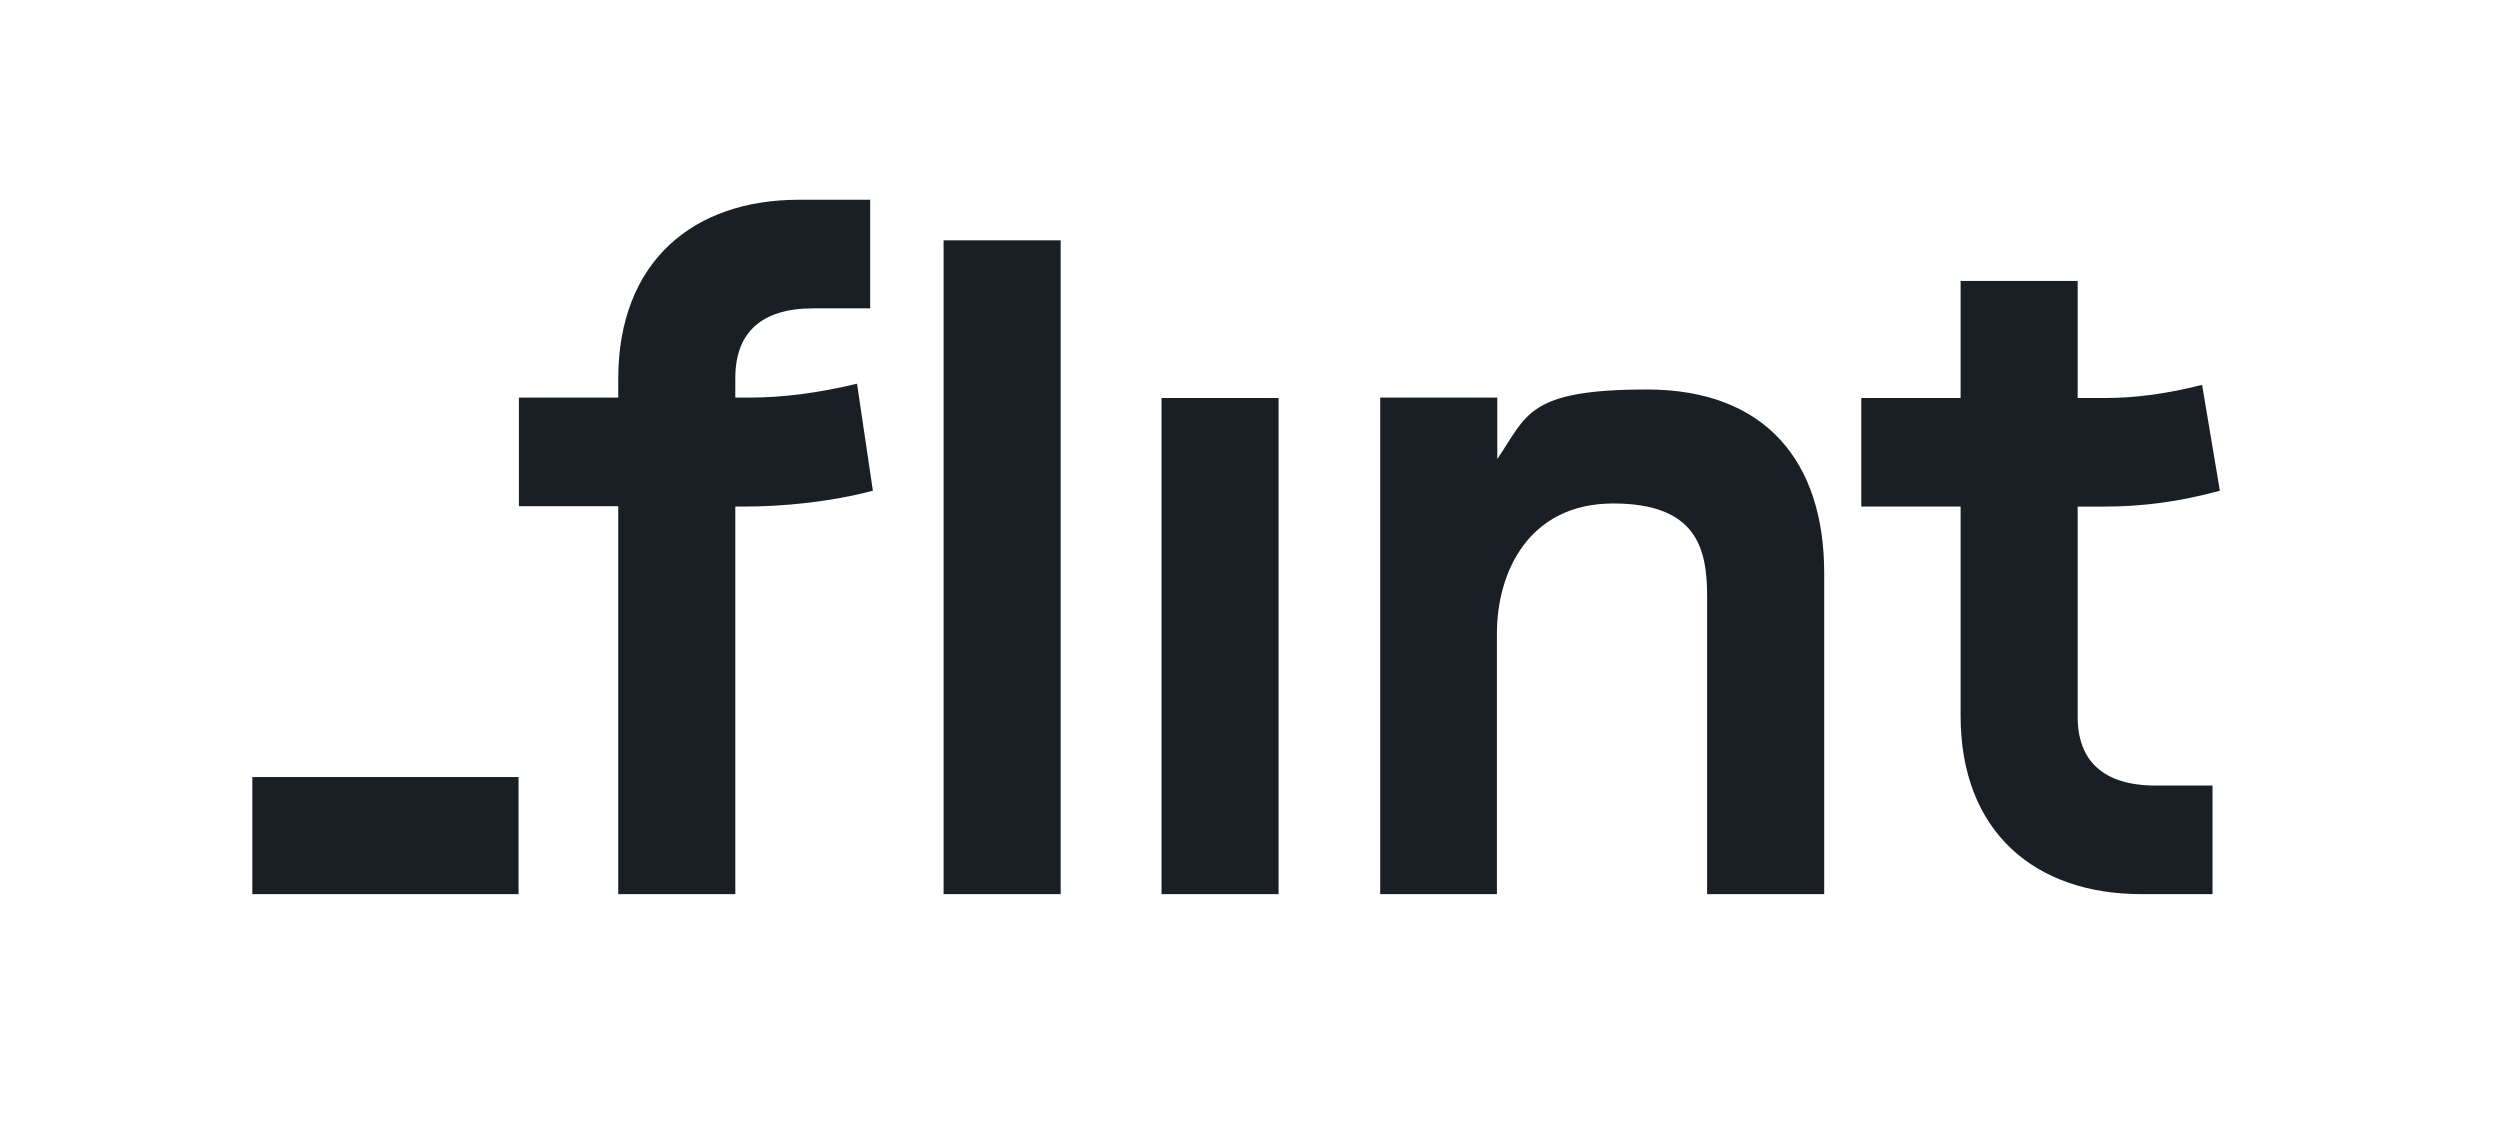 <?xml version="1.0" encoding="UTF-8"?>
<svg id="Ebene_1" xmlns="http://www.w3.org/2000/svg" version="1.1" viewBox="0 0 647 296.2">
  <!-- Generator: Adobe Illustrator 29.5.1, SVG Export Plug-In . SVG Version: 2.1.0 Build 141)  -->
  <defs>
    <style>
      .st0 {
        fill: #1a1f26;
      }
    </style>
  </defs>
  <path class="st0" d="M554.1,231.4h18.5v-28.1h-14.7c-13.7,0-20.2-6.5-20.2-17.8v-54.4h7c9.6,0,19.2-1.2,29.8-4.1l-4.6-27.4c-9.4,2.4-17.6,3.4-25,3.4h-7.2v-30.3h-30.3v30.3h-25.7v28.1h25.7v54.1c0,30.3,19.5,46.2,46.7,46.2M357.1,231.4h30.3v-67.4c0-15.9,8.2-33.7,30.1-33.7s24.3,12,24.3,24.1v77h30.3v-83.2c0-28.4-14.9-47.4-45.9-47.4s-31,6.7-38.7,18v-15.9h-30.3v128.5ZM300.6,231.4h30.3V103h-30.3v128.5ZM244.2,231.4h30.3V62.2h-30.3v169.3ZM160,231.4h30.3v-100.3h2.2c10.3,0,22.4-1.2,33.4-4.1l-4.1-27.7c-9.9,2.4-19.2,3.6-27.9,3.6h-3.6v-5.1c0-11.5,6.5-18,20.2-18h14.7v-28.1h-18.5c-27.2,0-46.7,15.9-46.7,46.4v4.8h-25.7v28.1h25.7v100.3Z"/>
  <rect class="st0" x="65.3" y="201.1" width="68.9" height="30.3"/>
</svg>